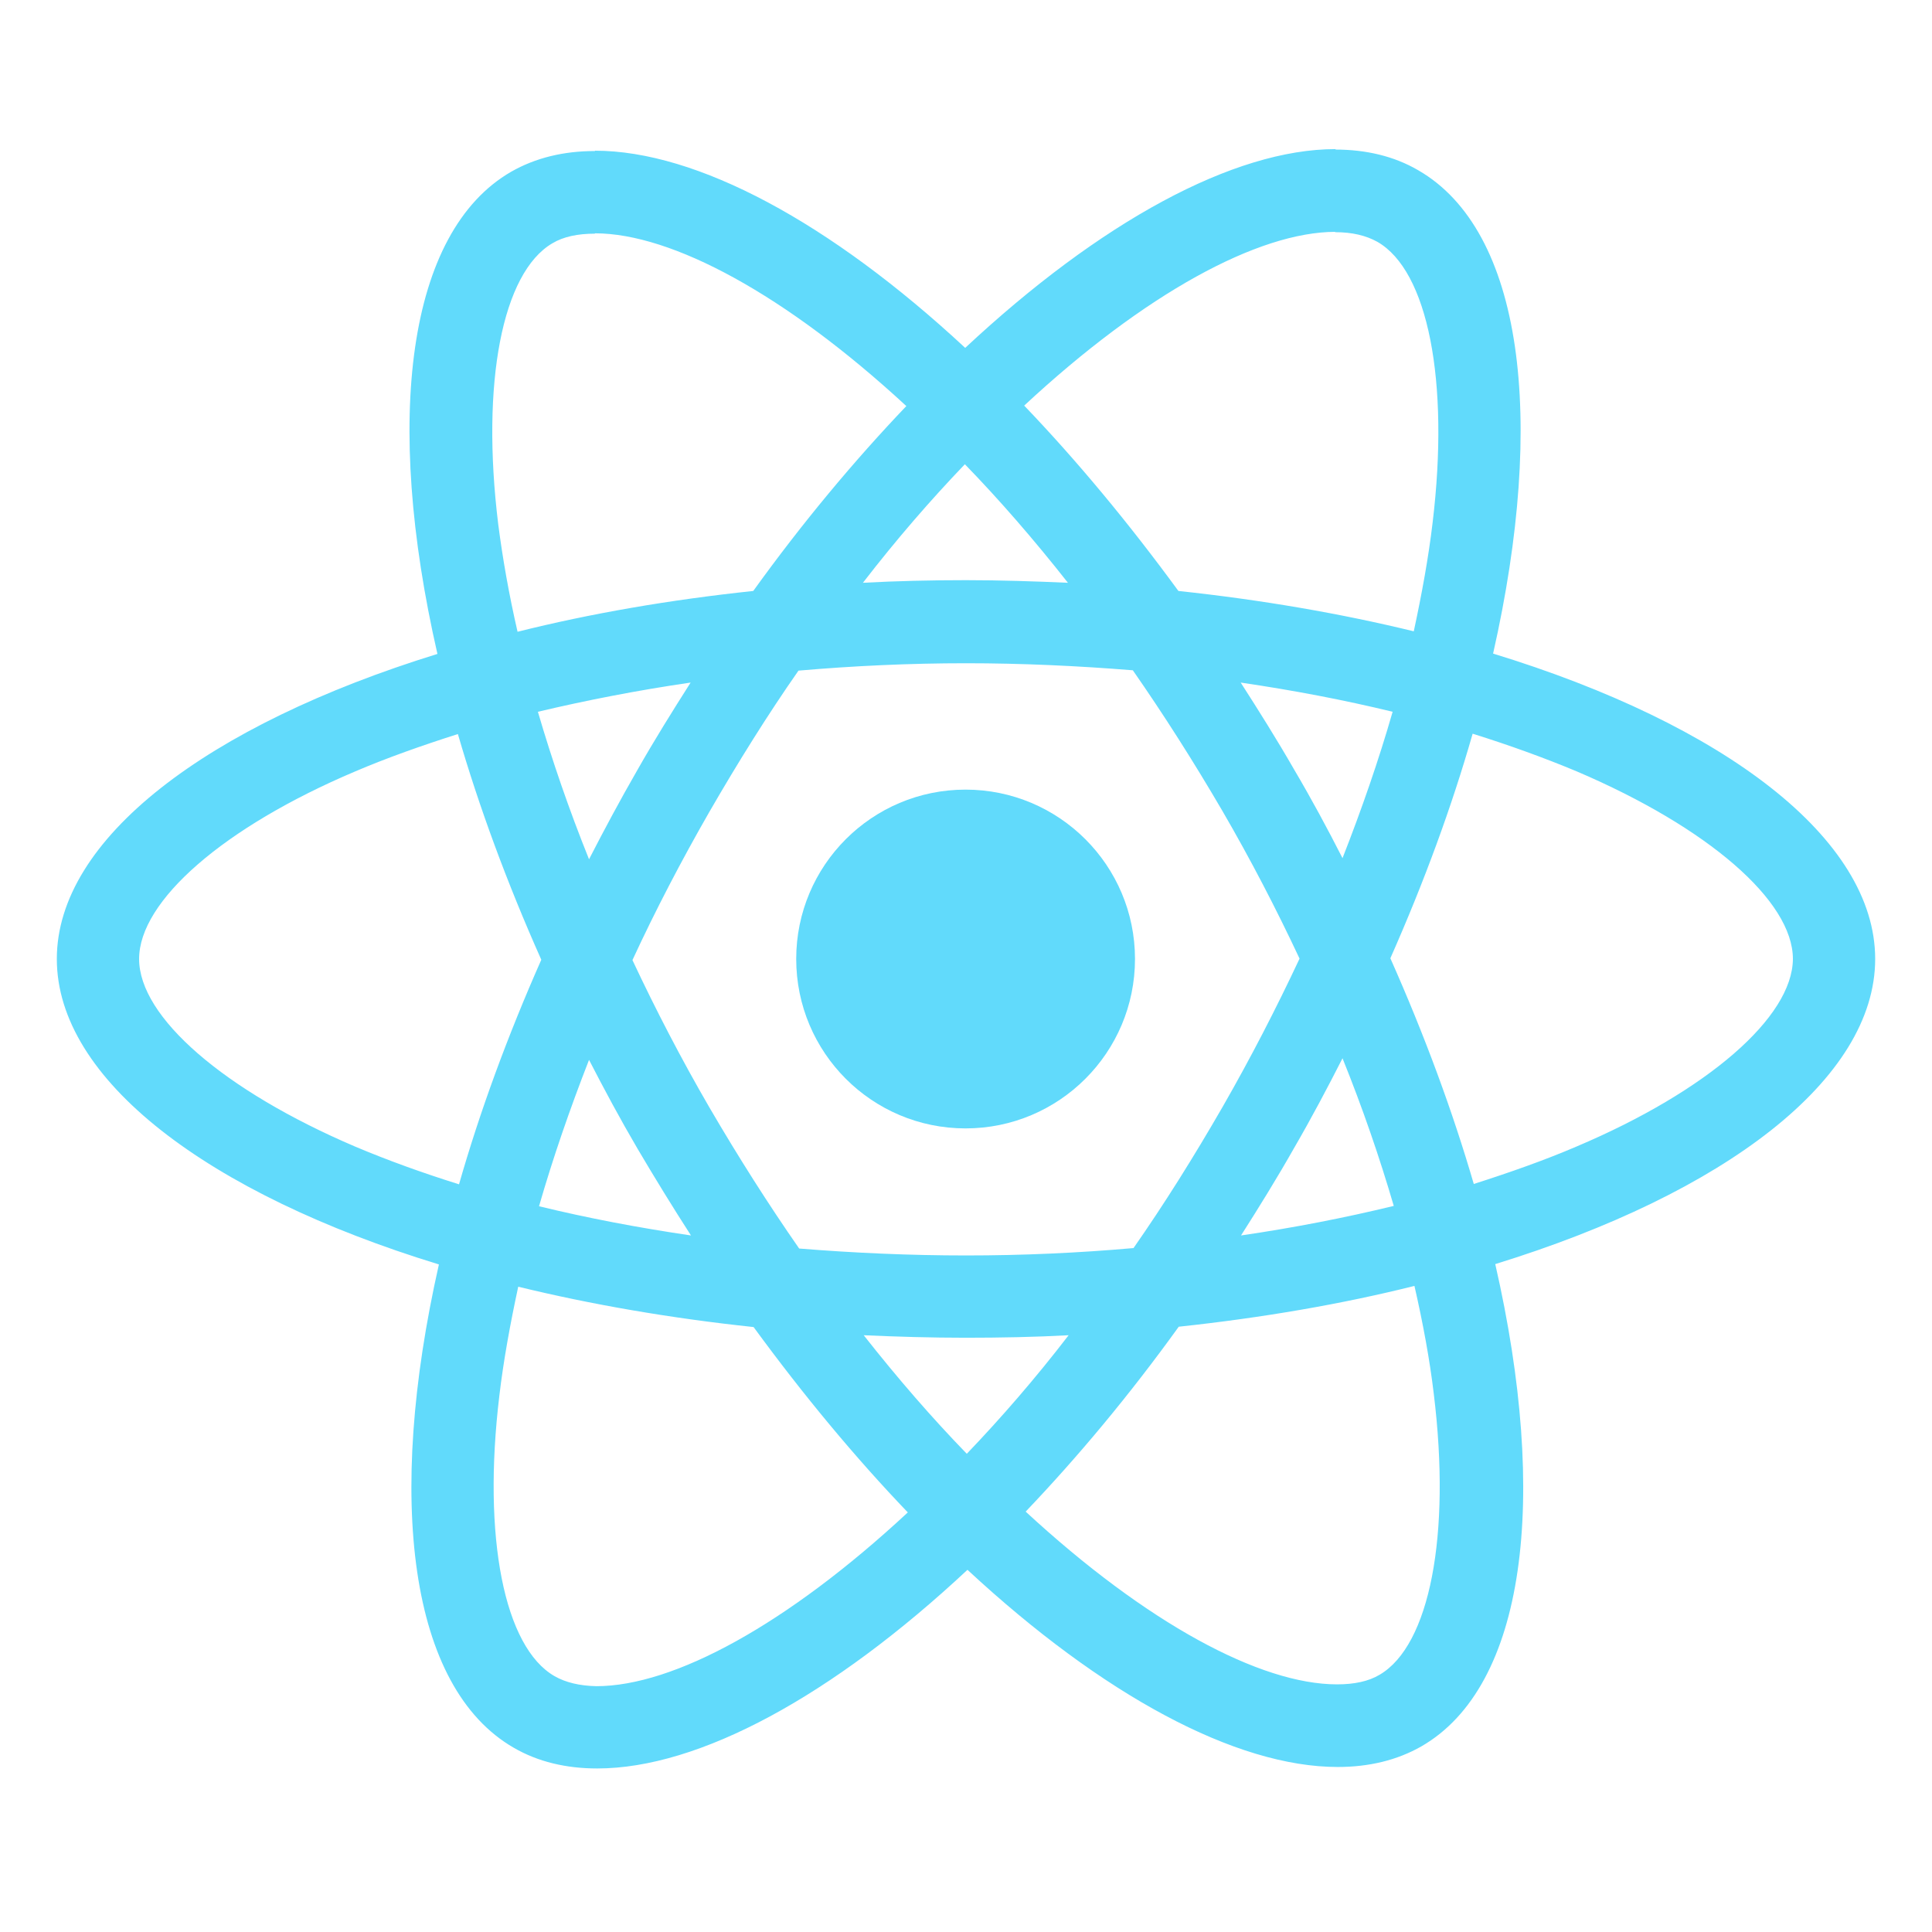 <svg width="17" height="17" viewBox="0 0 17 17" fill="none" xmlns="http://www.w3.org/2000/svg">
<g clip-path="url(#clip0_177_230)">
<path d="M16.5 8.438C16.5 7.379 15.173 6.374 13.138 5.751C13.607 3.677 13.399 2.027 12.479 1.498C12.267 1.374 12.019 1.316 11.748 1.316V2.043C11.898 2.043 12.019 2.072 12.12 2.128C12.564 2.382 12.756 3.351 12.606 4.597C12.57 4.903 12.511 5.226 12.44 5.555C11.8 5.399 11.102 5.278 10.369 5.2C9.928 4.597 9.472 4.049 9.012 3.569C10.075 2.581 11.073 2.04 11.752 2.04V1.312C10.855 1.312 9.681 1.952 8.493 3.061C7.306 1.958 6.132 1.326 5.235 1.326V2.053C5.911 2.053 6.912 2.591 7.975 3.573C7.518 4.052 7.062 4.597 6.628 5.2C5.891 5.278 5.193 5.399 4.554 5.559C4.479 5.233 4.423 4.916 4.384 4.613C4.231 3.367 4.42 2.399 4.86 2.141C4.958 2.082 5.085 2.056 5.235 2.056V1.329C4.961 1.329 4.714 1.388 4.498 1.511C3.582 2.04 3.376 3.687 3.849 5.754C1.821 6.381 0.5 7.382 0.5 8.438C0.5 9.498 1.827 10.503 3.862 11.126C3.393 13.2 3.602 14.85 4.521 15.379C4.733 15.502 4.981 15.561 5.255 15.561C6.152 15.561 7.326 14.922 8.513 13.813C9.7 14.915 10.874 15.548 11.771 15.548C12.045 15.548 12.293 15.489 12.508 15.366C13.425 14.837 13.63 13.19 13.157 11.123C15.179 10.5 16.5 9.495 16.5 8.438ZM12.254 6.263C12.133 6.684 11.983 7.118 11.813 7.551C11.68 7.29 11.54 7.03 11.386 6.769C11.236 6.508 11.076 6.253 10.917 6.006C11.38 6.074 11.826 6.159 12.254 6.263ZM10.76 9.736C10.506 10.177 10.245 10.594 9.974 10.982C9.488 11.025 8.996 11.047 8.5 11.047C8.008 11.047 7.515 11.025 7.032 10.986C6.762 10.598 6.498 10.183 6.243 9.746C5.995 9.319 5.77 8.885 5.565 8.448C5.767 8.011 5.995 7.574 6.24 7.147C6.494 6.707 6.755 6.289 7.026 5.901C7.512 5.859 8.004 5.836 8.5 5.836C8.992 5.836 9.485 5.859 9.968 5.898C10.238 6.286 10.502 6.7 10.757 7.137C11.005 7.564 11.23 7.998 11.435 8.435C11.23 8.872 11.005 9.309 10.76 9.736ZM11.813 9.312C11.99 9.75 12.14 10.187 12.264 10.611C11.836 10.715 11.386 10.803 10.92 10.871C11.08 10.62 11.239 10.363 11.389 10.098C11.54 9.838 11.68 9.573 11.813 9.312ZM8.507 12.792C8.203 12.479 7.9 12.13 7.6 11.749C7.893 11.762 8.193 11.771 8.497 11.771C8.803 11.771 9.107 11.765 9.403 11.749C9.11 12.13 8.807 12.479 8.507 12.792ZM6.08 10.871C5.617 10.803 5.17 10.718 4.743 10.614C4.864 10.193 5.014 9.759 5.183 9.326C5.317 9.586 5.457 9.847 5.61 10.108C5.764 10.369 5.92 10.623 6.08 10.871ZM8.49 4.085C8.794 4.398 9.097 4.747 9.397 5.128C9.103 5.115 8.803 5.105 8.5 5.105C8.193 5.105 7.89 5.112 7.593 5.128C7.887 4.747 8.19 4.398 8.49 4.085ZM6.077 6.006C5.917 6.257 5.757 6.514 5.607 6.778C5.457 7.039 5.317 7.3 5.183 7.561C5.007 7.124 4.857 6.687 4.733 6.263C5.16 6.162 5.61 6.074 6.077 6.006ZM3.125 10.089C1.971 9.596 1.224 8.95 1.224 8.438C1.224 7.926 1.971 7.277 3.125 6.788C3.406 6.668 3.712 6.56 4.029 6.459C4.215 7.098 4.459 7.763 4.763 8.445C4.463 9.123 4.221 9.785 4.039 10.421C3.716 10.32 3.409 10.209 3.125 10.089ZM4.88 14.749C4.436 14.495 4.244 13.526 4.394 12.28C4.43 11.974 4.489 11.651 4.56 11.322C5.2 11.478 5.897 11.599 6.631 11.677C7.072 12.28 7.528 12.828 7.988 13.308C6.925 14.296 5.927 14.837 5.248 14.837C5.102 14.834 4.978 14.805 4.88 14.749ZM12.616 12.264C12.769 13.51 12.58 14.478 12.14 14.736C12.042 14.795 11.915 14.821 11.765 14.821C11.089 14.821 10.088 14.283 9.025 13.301C9.482 12.822 9.938 12.277 10.372 11.674C11.109 11.595 11.807 11.475 12.446 11.315C12.521 11.644 12.58 11.961 12.616 12.264ZM13.871 10.089C13.591 10.209 13.284 10.317 12.968 10.418C12.782 9.779 12.537 9.114 12.234 8.432C12.534 7.754 12.776 7.092 12.958 6.456C13.281 6.557 13.588 6.668 13.875 6.788C15.029 7.281 15.776 7.926 15.776 8.438C15.773 8.95 15.026 9.6 13.871 10.089Z" fill="#61DAFB"/>
<path d="M8.496 9.929C9.319 9.929 9.987 9.262 9.987 8.438C9.987 7.615 9.319 6.948 8.496 6.948C7.673 6.948 7.006 7.615 7.006 8.438C7.006 9.262 7.673 9.929 8.496 9.929Z" fill="#61DAFB"/>
</g>
<defs>
<clipPath id="clip0_177_230">
<rect width="16" height="16" fill="white" transform="translate(0.5 0.438)"/>
</clipPath>
</defs>
</svg>

